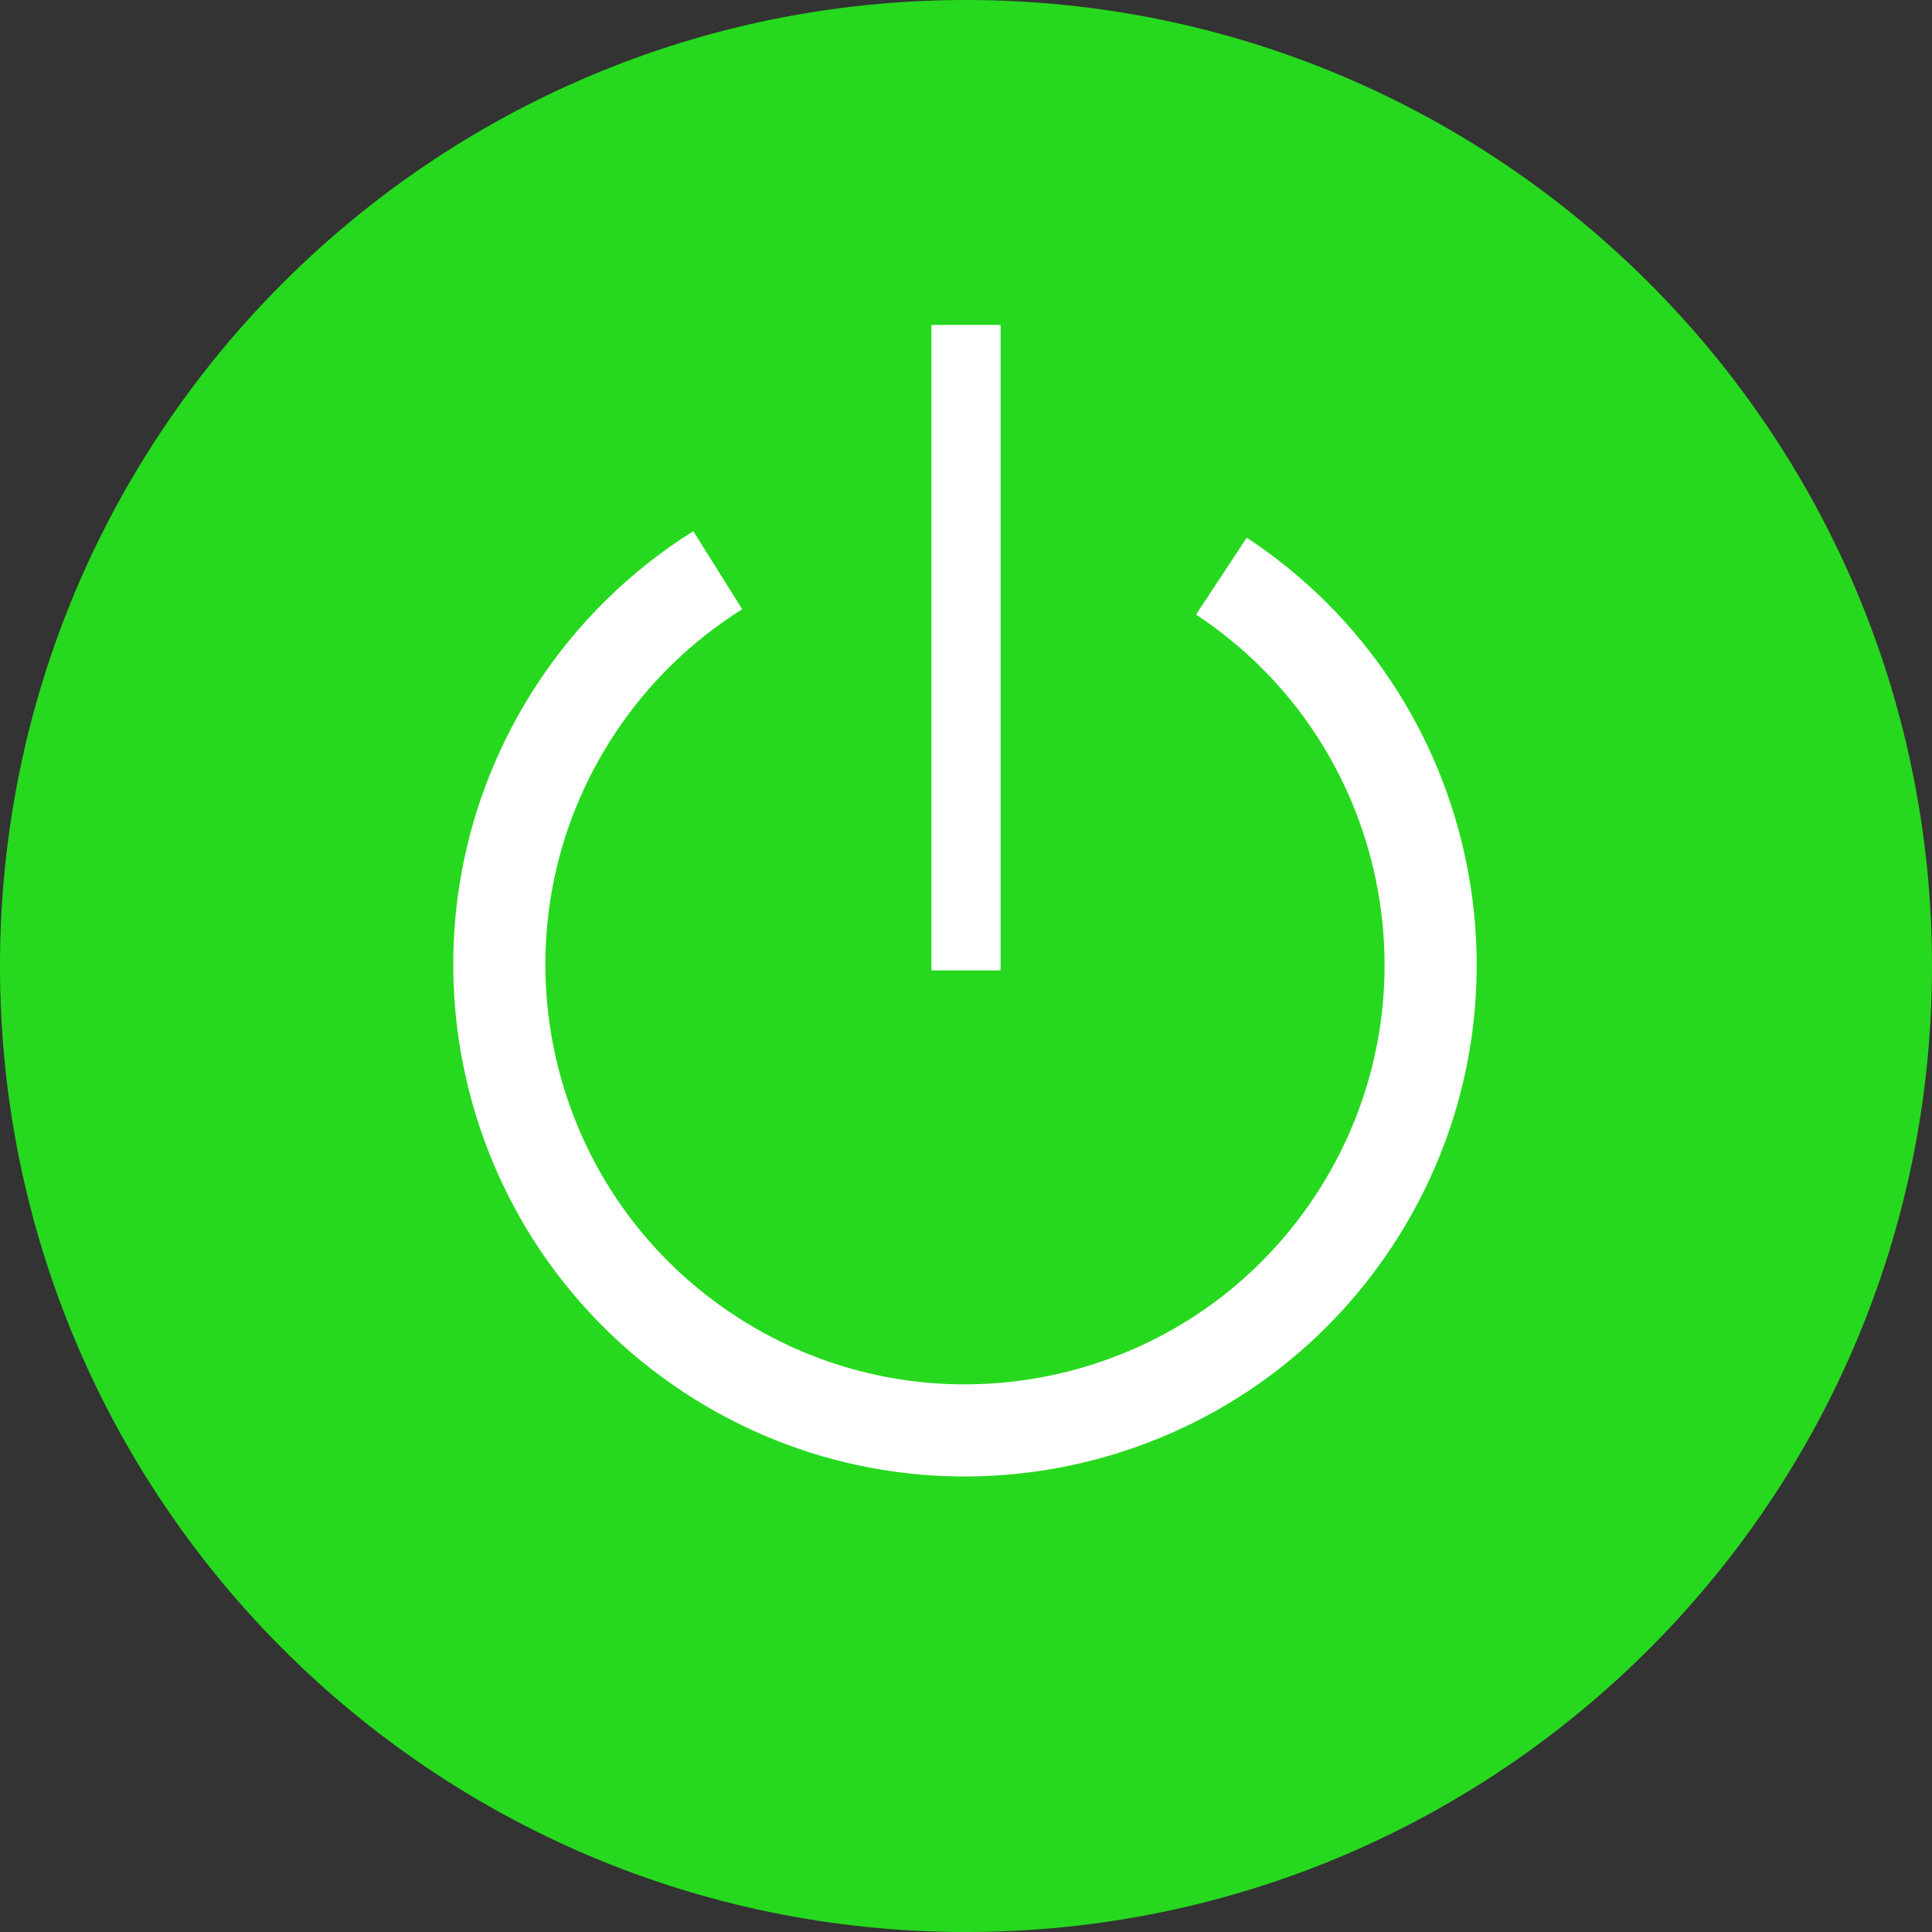 <?xml version="1.0" encoding="UTF-8" standalone="no"?>
<!-- Created with Inkscape (http://www.inkscape.org/) -->

<svg
   xmlns:dc="http://purl.org/dc/elements/1.1/"
   xmlns:cc="http://creativecommons.org/ns#"
   xmlns:rdf="http://www.w3.org/1999/02/22-rdf-syntax-ns#"
   xmlns:svg="http://www.w3.org/2000/svg"
   xmlns="http://www.w3.org/2000/svg"
   xmlns:sodipodi="http://sodipodi.sourceforge.net/DTD/sodipodi-0.dtd"
   xmlns:inkscape="http://www.inkscape.org/namespaces/inkscape"
   width="157.143"
   height="157.143"
   id="svg2"
   version="1.1"
   inkscape:version="0.48.3.1 r9886"
   sodipodi:docname="greenPower.svg">
  <rect width="100%" height="100%" fill="#333333" stroke="none"/>
  <defs
     id="defs4" />
  <sodipodi:namedview
     id="base"
     pagecolor="#ffffff"
     bordercolor="#666666"
     borderopacity="1.0"
     inkscape:pageopacity="0.0"
     inkscape:pageshadow="2"
     inkscape:zoom="0.35"
     inkscape:cx="-403.91298"
     inkscape:cy="-135.76296"
     inkscape:document-units="px"
     inkscape:current-layer="layer1"
     showgrid="false"
     fit-margin-top="0"
     fit-margin-left="0"
     fit-margin-right="0"
     fit-margin-bottom="0"
     inkscape:window-width="1366"
     inkscape:window-height="716"
     inkscape:window-x="0"
     inkscape:window-y="0"
     inkscape:window-maximized="1">
    <inkscape:grid
       type="xygrid"
       id="grid3776"
       empspacing="5"
       visible="true"
       enabled="true"
       snapvisiblegridlinesonly="true"
       originx="835.714px"
       originy="-527.143px" />
  </sodipodi:namedview>
  <g
     inkscape:label="Layer 1"
     inkscape:groupmode="layer"
     id="layer1"
     transform="translate(835.714,-368.076)">
    <path
       sodipodi:type="arc"
       style="fill:#26d91e;fill-opacity:1;fill-rule:nonzero;stroke:none"
       id="path2988"
       sodipodi:cx="368.57144"
       sodipodi:cy="446.64789"
       sodipodi:rx="157.14285"
       sodipodi:ry="157.14285"
       d="m 525.714,446.648 c 0,86.788 -70.355,157.143 -157.143,157.143 -86.788,0 -157.143,-70.355 -157.143,-157.143 0,-86.788 70.355,-157.143 157.143,-157.143 86.788,0 157.143,70.355 157.143,157.143 z"
       transform="matrix(0.5,0,0,0.5,-941.429,223.324)" />
    <path
       sodipodi:type="arc"
       style="fill:none;stroke:#ffffff;stroke-width:31.091;stroke-miterlimit:4;stroke-opacity:1;stroke-dasharray:none"
       id="path2988-5"
       sodipodi:cx="368.57144"
       sodipodi:cy="446.64789"
       sodipodi:rx="157.14285"
       sodipodi:ry="157.14285"
       d="m 455.108,315.479 c 72.443,47.793 92.425,145.263 44.633,217.705 -47.793,72.443 -145.263,92.425 -217.705,44.633 -72.443,-47.793 -92.425,-145.263 -44.633,-217.705 12.39,-18.78 28.667,-34.68 47.733,-46.626"
       transform="matrix(0.241,0,0,0.241,-846.052,338.905)"
       sodipodi:start="5.2955745"
       sodipodi:end="10.435841"
       sodipodi:open="true" />
    <path
       style="fill:none;stroke:#ffffff;stroke-width:5.629;stroke-linecap:butt;stroke-linejoin:miter;stroke-miterlimit:4;stroke-opacity:1;stroke-dasharray:none"
       d="m -757.143,394.505 0,52.5"
       id="path3778"
       inkscape:connector-curvature="0" />
  </g>
</svg>
